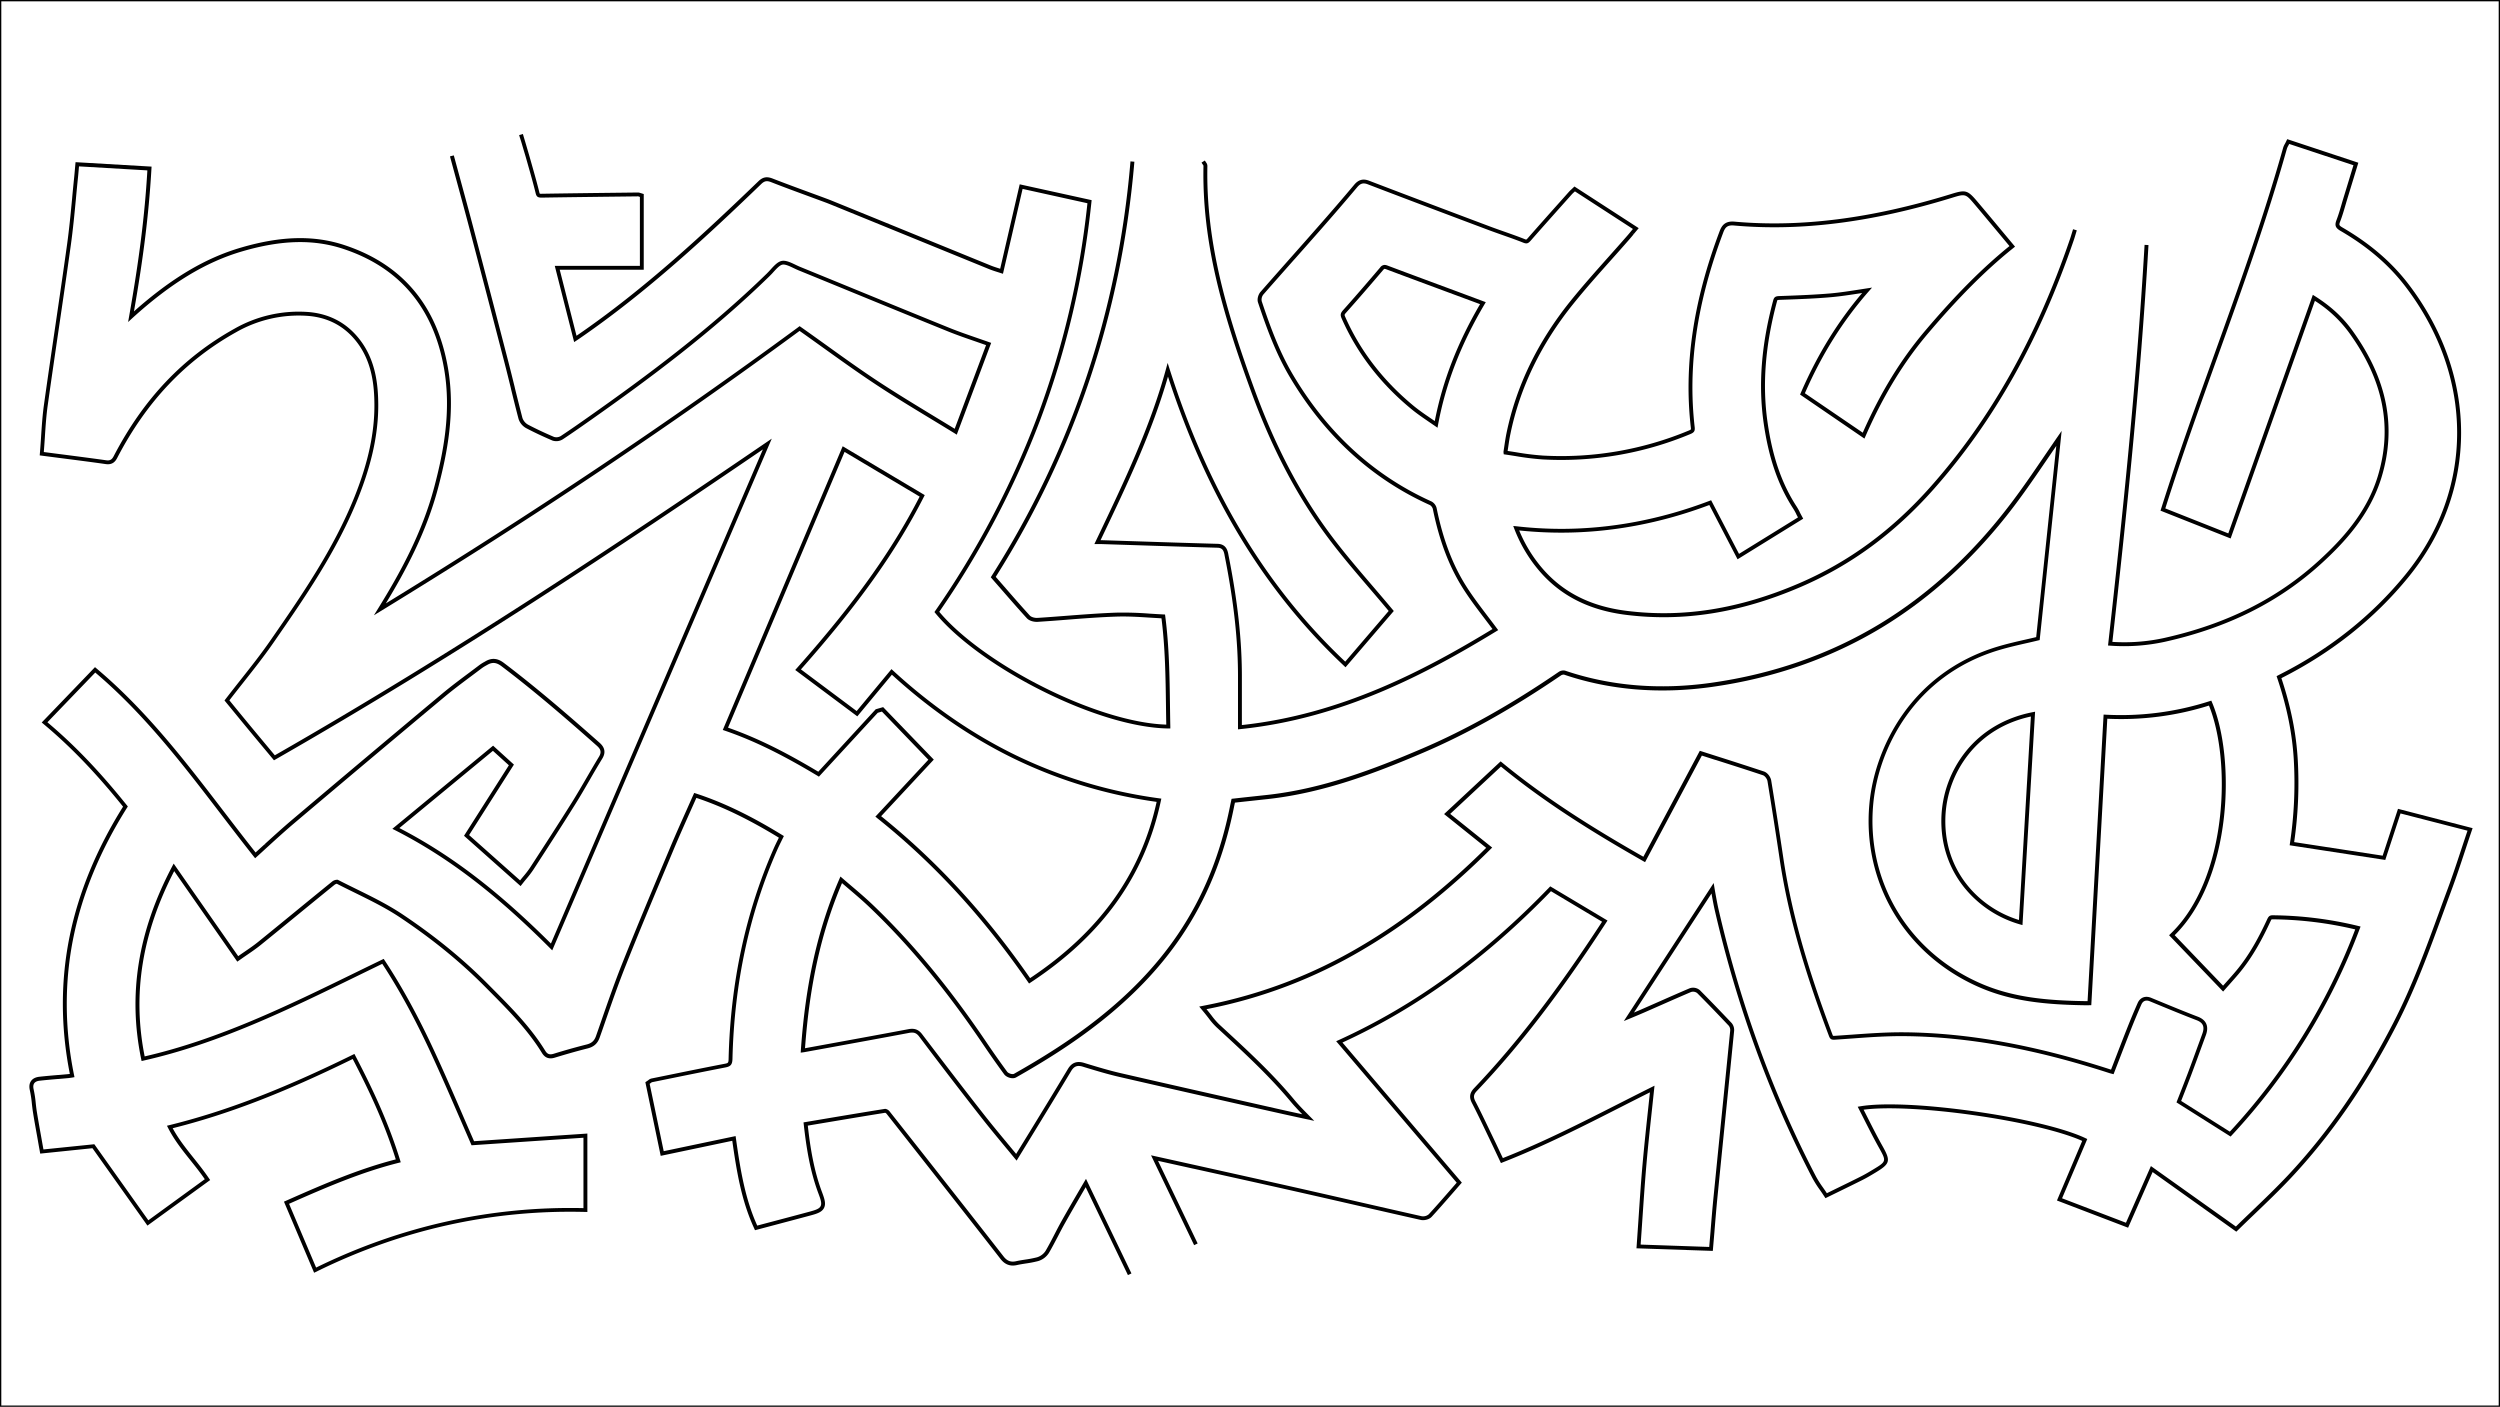 <svg xmlns="http://www.w3.org/2000/svg" width="1921" height="1081" viewBox="0 0 1921 1081"><title>04_Maze</title><path d="M709.18,380.54l.64-1.25-63.06-37.55-92.13,218,1.52.52C583.3,569.54,607.44,583,627.49,595l1,.63,45.22-49.09,3.19-.92,35.68,37-40.72,43.76,1.27,1c43.44,34.65,81.37,75.86,116,126l.83,1.21,1.23-.81c55.11-36.3,87.84-82,100.08-139.7l.33-1.58-1.6-.22a364,364,0,0,1-110.16-33.09c-33.26-16.17-65-38.08-94.44-65.15L684.25,513l-26.75,32.21-42.82-32,.36-.41C658.71,463.46,687.75,422.67,709.18,380.54ZM658,549.29l26.56-32c29.3,26.77,60.92,48.49,94,64.57A366.76,366.76,0,0,0,888,615c-12.24,55.72-44.06,100-97.24,135.43C756.56,701.11,719.1,660.39,676.31,626l40.45-43.48-38.91-40.33-5.73,1.66L628,591.82c-19.59-11.68-43-24.68-69.34-33.84l89.54-211.9,57.69,34.35c-21.25,41.45-50,81.73-93.08,130.38l-2.52,2.85Z" transform="translate(0.76 1.16)"/><path d="M1438.64,616.68c3.92-42.38,31.55-98.79,96.55-118.28,7.2-2.16,14.62-3.85,21.79-5.48,2.81-.64,5.7-1.3,8.54-2l1-.25,16.9-160.75-3.34,4.83c-3.24,4.68-6.46,9.42-9.6,14-8.37,12.29-17,25-26.13,37-29.25,38.66-63.2,69.81-100.9,92.6-38.52,23.29-82,38.48-129.29,45.15-39.72,5.61-77.49,2.47-112.27-9.33a6.43,6.43,0,0,0-4.81.88c-37,25.31-71.48,44.64-105.29,59.11-36.66,15.68-76.42,30.84-118.81,35.49l-18.46,2-8.94,1-.36,1.68c-.31,1.45-.62,2.89-.91,4.34-7.48,37.24-20.52,69.28-39.88,97.94-34.85,51.62-85.62,84.48-126,107.33-1.28.72-4.36-.33-5.25-1.53-5-6.81-10.31-14.29-16.11-22.88-28.25-41.82-56.72-76.24-87-105.23-5.41-5.18-11.06-10-17.07-15.1-2.1-1.79-4.26-3.62-6.43-5.5l-1.54-1.33-.81,1.87c-16.6,38.31-26,80.14-29.61,131.62l-.13,1.83,1.82-.23c.4-.05.73-.1,1.06-.16l17-3.09c20.77-3.79,42.24-7.71,63.5-11.71a12,12,0,0,1,2.22-.23c2.21,0,3.77.87,5.4,3C719.57,814,736.26,835.82,753,857.18c6.15,7.86,12.38,15.36,19,23.36q3.52,4.23,7.06,8.52l1.33,1.62,2.51-4.08,9.94-16.25c9.72-15.88,19.77-32.31,29.5-48.55,2.21-3.69,4.75-4.62,9-3.32l2,.62c8.41,2.55,17.11,5.18,25.81,7.19,33.77,7.79,68.14,15.56,101.39,23.08L982,854.18c6.17,1.39,12.29,2.72,18.77,4.12l8.35,1.8-4.67-4.75c-3.94-4-7.65-7.78-11-11.85-16.59-20-35.92-37.78-54.62-55l-2.82-2.6a53.67,53.67,0,0,1-5.83-6.76c-1-1.27-2.09-2.7-3.34-4.21l-.53-.65.82-.16a376.78,376.78,0,0,0,119.51-45.69c33.8-19.87,65.85-45.11,98-77.14l1.19-1.18-32.26-25.88,39-36.35.34.28c36.32,29.74,75.51,53.29,109.06,72.41l1.34.76,43.64-81.9.4.13,10,3.2.16,0c11.91,3.8,24.23,7.72,36.3,11.75,1.68.56,3.29,2.91,3.56,4.55,3.32,20.28,6.43,40.2,9.26,59.22,6.09,41,17.81,83.13,38,136.67,1,2.6,2.06,3,5,2.76,4-.26,8-.55,12.06-.85h.12c13.51-1,27.46-2,41.21-1.85,48.33.51,99.64,9.78,156.86,28.33.71.23,1.45.42,2.14.59l1.29.32,3.81-9.85c3.17-8.21,6.16-16,9.32-24,2.78-7,5.48-13.49,8.25-19.74,1.21-2.74,3.54-3.64,6.38-2.47l5.59,2.31c9.95,4.1,20.24,8.35,30.46,12.27,5,1.9,6.32,5.09,4.4,10.35l-2.21,6.06c-3,8.13-6,16.54-9.15,24.83-2,5.21-4,10.42-6,15.46l-.07.19-2,5.1-.45,1.15,41.6,26.26.85-.91a480.41,480.41,0,0,0,98.42-158.89l.59-1.58-1.64-.41a288.27,288.27,0,0,0-65.86-8.24c-2.75-.07-3.45,1.35-4.46,3.52h0c-5.44,11.68-13.1,26.75-24.08,39.69-2,2.39-4.06,4.68-6.24,7.13l-3,3.34-.36.41-37.21-38.8.35-.35c19.93-19.78,33.26-51.91,37.54-90.5,3.61-32.49.08-66.26-9.21-88.12l-.53-1.25-1.3.41A221.79,221.79,0,0,1,1617.15,548l-1.5-.08-12.32,220.21h-.48c-31.37-.41-57.34-2.92-82.12-13.84C1465.39,729.91,1433.16,675.88,1438.64,616.68Zm167.54,154.53,12.31-220.1A224.58,224.58,0,0,0,1696.61,541c8.71,21.44,12,54,8.47,85.36-4.21,37.9-17.23,69.4-36.67,88.7l-2.44,2.42,41.52,43.28,2.52-2.86,3-3.36c2.16-2.44,4.21-4.74,6.25-7.15,11.21-13.21,19-28.51,24.51-40.36.84-1.81.84-1.81,1.68-1.79A286.07,286.07,0,0,1,1809,713a477.33,477.33,0,0,1-96.36,155.41l-37.4-23.61,1.55-3.94.07-.19c2-5,4-10.27,6-15.5,3.12-8.3,6.19-16.71,9.16-24.85l2.21-6.06c2.48-6.79.36-11.7-6.14-14.18-10.19-3.9-20.46-8.14-30.39-12.24l-5.6-2.31c-4.36-1.79-8.39-.21-10.26,4-2.79,6.29-5.5,12.78-8.3,19.85-3.17,8-6.16,15.77-9.33,24l-2.84,7.36-.67-.2c-57.51-18.64-109.11-28-157.75-28.47-13.86-.14-27.89.87-41.46,1.85h-.15c-4,.29-8,.58-12,.84a13.36,13.36,0,0,1-1.62,0,5.19,5.19,0,0,1-.39-.87c-20.1-53.33-31.77-95.3-37.83-136.06-2.83-19-5.95-39-9.27-59.26-.42-2.57-2.67-5.95-5.57-6.92-12.08-4-24.42-8-36.34-11.77l-.16-.05-10-3.2-2.78-.89L1262,657.17c-33.14-18.92-71.64-42.15-107.3-71.36l-2.37-1.94-43.45,40.5,32.35,25.95c-31.55,31.3-63,56-96.19,75.5a373.81,373.81,0,0,1-118.57,45.33l-5.75,1.14,3.73,4.52c1.22,1.48,2.27,2.83,3.29,4.15a55.64,55.64,0,0,0,6.16,7.12l2.82,2.6c18.63,17.17,37.88,34.92,54.35,54.72,2.77,3.33,5.73,6.45,8.85,9.64-5.94-1.28-11.6-2.51-17.29-3.8l-21.35-4.83c-33.23-7.51-67.6-15.28-101.36-23.07-8.6-2-17.25-4.61-25.61-7.14l-2-.62c-5.6-1.7-9.57-.22-12.48,4.65-9.73,16.23-19.77,32.65-29.5,48.55L780.35,885l-.31.5-5.78-7c-6.58-7.92-12.8-15.41-18.93-23.23C738.63,834,722,812.14,707.85,793.58c-2.21-2.91-4.61-4.2-7.79-4.2a14.88,14.88,0,0,0-2.77.28c-21.24,4-42.72,7.92-63.48,11.71l-16,2.93c3.61-49.43,12.67-89.85,28.43-126.87l4.92,4.2c5.95,5.06,11.56,9.84,16.91,15,30.15,28.84,58.48,63.1,86.61,104.74,5.82,8.62,11.12,16.14,16.19,23,1.73,2.34,6.38,3.92,9.14,2.35,40.62-23,91.76-56.13,127-108.26,19.58-29,32.78-61.39,40.34-99,.26-1.29.53-2.57.81-3.87l6.78-.75,18.46-2c42.78-4.7,82.79-19.94,119.66-35.72,34-14.54,68.6-34,105.8-59.39a3.92,3.92,0,0,1,2.15-.52c35.23,11.95,73.47,15.13,113.66,9.46,47.67-6.73,91.55-22.06,130.42-45.55,38-23,72.26-54.39,101.74-93.35,9.16-12.1,17.83-24.84,26.22-37.16,2.05-3,4.14-6.08,6.25-9.15l-15.45,146.93c-2.49.59-5,1.17-7.48,1.73-7.22,1.64-14.69,3.34-22,5.53-66.43,19.92-94.67,77.56-98.68,120.88-5.6,60.51,27.33,115.73,83.88,140.67,25.24,11.13,51.55,13.69,83.29,14.1Z" transform="translate(0.76 1.16)"/><path d="M1117.45,222.28c-17-6.3-34.63-12.82-51.91-19.32a6.77,6.77,0,0,0-2.39-.55,4.48,4.48,0,0,0-3.43,2c-10.79,12.69-19.84,23.12-28.49,32.81-2,2.24-2.23,3.66-1.06,6.33,11.69,26.55,29.7,50,53.52,69.58,4.29,3.53,8.88,6.66,13.74,10q2.2,1.5,4.48,3.07l1.91,1.32.42-2.28c5.82-31.52,17.52-61.84,35.77-92.68l.91-1.54-1.68-.62L1119.38,223Zm-15.72,100.11-2.6-1.77c-4.8-3.27-9.34-6.37-13.53-9.81-23.46-19.32-41.18-42.36-52.68-68.47-.68-1.54-.7-1.72.55-3.12,8.67-9.72,17.74-20.16,28.54-32.87.79-.93,1-.93,1.14-.93a5.09,5.09,0,0,1,1.33.36c17.28,6.5,34.89,13,51.92,19.33l1.93.71,18.19,6.74C1119.05,262.42,1107.65,291.85,1101.73,322.39Z" transform="translate(0.76 1.16)"/><path d="M1509.78,576.23A85.67,85.67,0,0,0,1491,627.32c-.55,20.47,5.82,39.32,18.41,54.49a85,85,0,0,0,42.11,27.37l1.79.5L1563,545.72l-1.9.37C1540.08,550.17,1522.35,560.59,1509.78,576.23Zm50-26.8-9.17,156.33c-29.25-8.92-57.68-36.29-56.55-78.36a82.66,82.66,0,0,1,18.09-49.29C1523.86,563.5,1540.29,553.61,1559.73,549.43Z" transform="translate(0.76 1.16)"/><path d="M828.13,914.16c-4.6,7.9-8.94,15.36-13.23,23-1.86,3.33-3.65,6.78-5.39,10.15-2.17,4.21-4.42,8.56-6.86,12.72a11.88,11.88,0,0,1-6.51,4.91,83.54,83.54,0,0,1-9.19,1.78c-2.31.36-4.71.73-7,1.25-4,.89-6.9-.24-9.55-3.66-10-12.86-19.9-25.52-28.29-36.2-20.07-25.55-39.72-50.54-59.36-75.35a5.21,5.21,0,0,0-3.21-1.87h-.13l-.13,0c-18.35,2.93-37,6.08-55.09,9.13l-7.53,1.27.16,1.41c1.94,17.22,4.66,35.6,11.38,53.44,1.66,4.4,2.66,7.43,1.58,9.54s-4.1,3-8.28,4.16c-9,2.43-18,4.82-27.4,7.3l-13,3.44-.17-.39c-9.19-20.47-12.79-42.36-16.23-66.8l-.22-1.59-55.24,11.61-10.8-51.77.28-.19c.25-.17.45-.33.66-.48a2.56,2.56,0,0,1,1.05-.6l11.4-2.32c14.69-3,29.88-6.08,44.88-9,4.06-.78,5.26-2.27,5.36-6.66,1.36-57.66,12.9-111.58,34.29-160.25,1.08-2.46,2.27-4.88,3.56-7.5l1.66-3.38-1.16-.71c-24.41-15-45.53-25.17-66.48-32l-1.29-.42-.55,1.24q-2.6,5.87-5.21,11.7c-4.26,9.53-8.67,19.39-12.76,29.15l-2.8,6.67c-11.36,27-23.1,55-34.15,82.74-5.74,14.41-10.93,29.31-15.94,43.73l-.14.41q-1.95,5.59-3.9,11.18c-1.28,3.64-3.37,5.52-7.2,6.48-9.3,2.33-18.49,5-25.45,7.16-3,.9-4.74.26-6.31-2.3C407,788,391.76,772.69,377,757.85l-3.13-3.16c-18.86-19-40.19-36.43-65.21-53.19-11.32-7.58-23.86-13.74-36-19.71l-.12-.06c-4.45-2.19-9.05-4.45-13.53-6.75l-.34-.13a6.38,6.38,0,0,0-4.14,1.32c-9.47,7.67-19.06,15.51-28.4,23.16l-.12.1c-9.28,7.6-18.88,15.46-28.36,23.13-3.29,2.67-6.83,5.09-10.25,7.43-1.58,1.08-3.16,2.17-4.72,3.27l-.41.29-49.58-71.13-1.15,2.18c-26.3,49.9-34.09,98.33-23.81,148.05l.31,1.49,1.49-.33c57.78-13,111.5-39.23,163.45-64.62l.82-.4q9.38-4.58,18.78-9.15l.4-.19.24.37c12.88,19.7,25.07,42.08,37.25,68.41,7.56,16.35,14.83,33.14,21.87,49.38l.12.27q4.34,10,8.7,20l.42,1,86-5.8v54.08h-.51c-70.85-1.51-139.64,13.77-204.45,45.46l-.47.23-20.78-49,.45-.2c29.15-12.93,55.58-24.2,83.83-31.31l1.53-.39-.46-1.51c-9.5-30.9-22.75-58-34.46-80.45l-.68-1.3-1.31.65c-54.44,26.79-97.9,43.47-140.9,54.08l-1.83.45.86,1.68c4.73,9.3,11.11,17.3,17.29,25,3.59,4.5,7.3,9.15,10.65,14l.28.4L113.22,936.5,71.72,878.07l-39.1,4-.08-.46c-.54-3-1.07-6-1.59-8.94-1.2-6.69-2.33-13-3.37-19.37-.37-2.28-.63-4.62-.88-6.87a87.43,87.43,0,0,0-1.58-10.39c-.5-2.12-.35-3.69.44-4.82,1.05-1.49,3.08-1.87,4.52-2,4.64-.52,9.49-.93,13.77-1.3l.36,0c2.42-.21,4.83-.42,7.24-.64,1.07-.1,2.14-.27,3.38-.46l1.64-.3-.31-1.5c-7.37-36.11-7.49-72-.37-106.54,6.86-33.33,20.69-66.65,41.11-99.05l.57-.9-.67-.83c-20.74-25.87-40-46.05-60.72-63.51l-.41-.34,36.76-38.22.36.3c37.34,31.68,67.12,70.55,95.92,108.14,8.31,10.84,16.9,22.05,25.57,33l1,1.25,1.19-1.07q4.06-3.66,8-7.31l.08-.07c6.73-6.13,13.68-12.47,20.7-18.41,40.74-34.46,78.53-66.23,115.55-97.14,6.59-5.5,13.56-10.71,20.31-15.75q4.13-3.08,8.24-6.19a30.27,30.27,0,0,1,3.34-2.11l1-.55c3.79-2.21,7-1.93,10.85,1,26.45,20,51.69,42,73.27,61.11,2.75,2.43,4,4.7,1.66,8.52-3.21,5.27-6.36,10.7-9.45,16-3.67,6.33-7.47,12.87-11.4,19.18C428.3,632,417.5,648.66,407.05,664.75l-.47.73a72.21,72.21,0,0,1-5.12,6.69c-.78.93-1.54,1.85-2.25,2.76l-.33.42L359.7,640.51l34.44-54.16-16-14.54-77.42,63.9,2,1C343,657.27,379.8,685.27,422,727.54l1.57,1.57L592.27,335.89l-4.26,2.9C478.94,413.23,348.82,500,210.77,579l-.36.21-5.93-7.12c-4.07-4.88-8-9.6-11.92-14.33q-5.68-6.87-11.34-13.78l-5.71-7,.24-.32c3.49-4.54,7.09-9.09,10.57-13.5l.1-.13c7.68-9.72,15.63-19.77,22.77-30.08,24.08-34.74,49-70.66,65.34-111.67C285,355.1,290,331.65,289.89,309.65c-.1-14.58-1.75-33.37-13.78-49.3-10.09-13.37-23.87-20.71-41-21.83a99.7,99.7,0,0,0-55.9,13c-39.54,22.08-69.81,54-92.55,97.73-1.28,2.47-2.59,3.72-5.77,3.27-11.63-1.62-23-3.1-35.12-4.67l-.81-.1-11.56-1.5-.47-.06,0-.47c.31-3.82.56-7.63.81-11.31v-.13c.54-8.23,1.06-16,2.15-23.83,2.79-20,5.76-40.21,8.63-59.78,3.07-20.9,6.24-42.52,9.19-63.81,1.64-11.86,2.79-24,3.91-35.73v-.12c.49-5.18,1-10.54,1.55-15.81.17-1.61.31-3.22.47-5.1l.3-3.42,52.51,3.08,0,.5c-2,34.15-6.35,68.6-14,111.69l-.77,4.34,3.26-3c29.5-26.81,56.35-43.12,84.5-51.34,30.16-8.81,54.82-9.4,77.61-1.86,43.17,14.28,69.2,45.16,77.37,91.77,5.82,33.22-.5,64.66-7.44,91-9.55,36.26-27.15,67.56-43.1,93.38l-3.3,5.35,5.36-3.28c116.52-71.25,221.65-141.58,321.4-215l.29-.21.29.21c5.83,4.11,11.74,8.35,17.48,12.47,13.33,9.56,27.11,19.44,41.12,28.69,13.77,9.1,27.72,17.56,42.52,26.53,5.8,3.52,11.78,7.15,17.81,10.85l1.55,1,26.45-70.55-1.44-.51c-3-1.06-5.92-2.07-8.79-3.06l-.31-.11c-7.53-2.6-14.64-5.06-21.64-7.89-23.54-9.53-47.42-19.32-70.5-28.78l-.69-.28q-21.69-8.89-43.39-17.76c-1.22-.5-2.48-1.1-3.69-1.68-3.62-1.73-7.36-3.51-10.46-2.91s-5.89,3.67-8.6,6.65c-.91,1-1.85,2-2.78,2.94C544.41,252,495,288.53,452.42,318.53c-7.49,5.28-14.83,10.43-22.22,15.32a6.44,6.44,0,0,1-5.28.71c-7.39-3.16-13.89-6.23-19.88-9.38a9.42,9.42,0,0,1-4.38-5.23c-2-7.75-4-15.65-5.88-23.35l0-.11c-1.58-6.44-3.22-13.1-4.91-19.62-8.54-33-17.32-66.64-26.86-102.85-3.26-12.38-6.5-24.28-9.94-36.92q-2.3-8.46-4.62-17l-.5-1.86L345,119l.5,1.86c1.55,5.72,3.09,11.39,4.63,17.07,3.43,12.6,6.66,24.49,9.92,36.86,9.54,36.21,18.32,69.85,26.86,102.84,1.68,6.51,3.32,13.16,4.9,19.59l0,.16c1.88,7.66,3.83,15.58,5.88,23.35a12.36,12.36,0,0,0,5.89,7.12c6.06,3.19,12.64,6.29,20.1,9.49a9.41,9.41,0,0,0,8.12-1c7.43-4.92,14.78-10.08,22.29-15.37,42.64-30.07,92.21-66.65,136.53-110,1-1,2-2,2.92-3.08,2.26-2.48,4.82-5.29,6.94-5.71s5.56,1.22,8.59,2.67c1.2.57,2.55,1.22,3.85,1.75q21.7,8.85,43.38,17.76l.69.28c23.09,9.47,47,19.26,70.51,28.79,7.07,2.86,14.22,5.33,21.79,7.94l.31.11,7.33,2.55-24.1,64.28c-5.51-3.38-11-6.69-16.31-9.93C701.85,309.46,687.93,301,674.21,292c-14-9.22-27.72-19.08-41-28.64-5.72-4.1-11.64-8.35-17.48-12.46l-2.06-1.45-2,1.5C513.43,323.15,410.05,392.41,295.72,462.5c15.16-25,31.19-54.69,40.19-88.87,7-26.69,13.41-58.53,7.49-92.32C335,233.52,308.32,201.86,264,187.21c-23.39-7.74-48.62-7.16-79.39,1.83-27.56,8-53.85,23.69-82.44,49.08,7.24-41.22,11.37-74.61,13.33-107.75l.21-3.5-58.42-3.42-.57,6.39c-.16,1.79-.29,3.39-.46,5-.55,5.28-1.06,10.65-1.55,15.84v.12c-1.11,11.7-2.26,23.8-3.89,35.6-2.95,21.28-6.12,42.89-9.19,63.79C38.76,269.75,35.79,290,33,310c-1.11,7.94-1.62,15.76-2.17,24.06v.11c-.24,3.68-.5,7.48-.8,11.27l-.27,3.32,3.3.43,11.56,1.5.81.1c12.08,1.57,23.48,3,35.09,4.66,5.19.72,7.39-2,8.85-4.86,22.45-43.15,52.33-74.71,91.35-96.5A96.75,96.75,0,0,1,235,241.51c16.18,1.06,29.22,8,38.76,20.64,11.5,15.23,13.08,33.39,13.18,47.51.14,21.61-4.81,44.68-15.13,70.55-16.25,40.69-41,76.47-65,111.07-7.09,10.23-15,20.25-22.67,29.94l-.1.12c-3.49,4.41-7.09,9-10.6,13.53l-1.7,2.21,7.22,8.8q5.67,6.92,11.34,13.79c3.92,4.74,7.86,9.46,11.93,14.34l7.54,9.05,2.55-1.46C348.61,503.56,477.2,418,585.45,344.17L422.57,723.86c-41.08-40.93-77.16-68.42-116.46-88.74L378,575.78l12.25,11.1-34.46,54.18,43.47,38.65,2.3-2.92c.7-.89,1.44-1.78,2.22-2.71a74.29,74.29,0,0,0,5.32-7l.47-.73c10.45-16.1,21.26-32.76,31.6-49.37,4-6.35,7.76-12.92,11.48-19.32,3-5.24,6.19-10.66,9.38-15.9,3.68-6,.49-9.93-2.23-12.33-21.62-19.1-46.91-41.16-73.44-61.25-4.8-3.64-9.31-4-14.17-1.16l-.94.54a32.51,32.51,0,0,0-3.66,2.32q-4.09,3.11-8.21,6.17c-6.78,5.06-13.79,10.3-20.44,15.85-37,30.91-74.83,62.69-115.57,97.15-7.06,6-14,12.33-20.79,18.48l1,1.11-1.09-1q-3.41,3.1-6.85,6.23c-8.32-10.5-16.56-21.25-24.54-31.67-28.89-37.71-58.77-76.71-96.36-108.6l-2.51-2.13L31.3,554l2.85,2.41c20.31,17.14,39.28,36.95,59.64,62.27-20.3,32.42-34.07,65.77-40.94,99.14-7.1,34.5-7.08,70.22.06,106.21-.62.09-1.19.17-1.75.22-2.41.22-4.81.43-7.22.64l-.36,0c-4.3.37-9.16.79-13.84,1.3-2,.22-4.89.81-6.64,3.29-1.32,1.87-1.61,4.23-.91,7.23a85.22,85.22,0,0,1,1.52,10c.26,2.29.52,4.66.9,7,1,6.38,2.17,12.71,3.38,19.46.52,2.89,1,5.85,1.58,8.9l.57,3.21,40.14-4.15,42.25,59.47,48.2-35-1.94-2.81c-3.4-4.94-7.15-9.63-10.78-14.18-5.7-7.14-11.58-14.51-16.08-22.84,42.27-10.59,85.08-27.06,138.33-53.19,11.29,21.7,23.9,47.69,33.1,77.14-27.9,7.18-54,18.33-82.78,31.08l-3.15,1.4,23.17,54.63,3.32-1.62c64.38-31.48,132.69-46.68,203.07-45.16l3.58.08V869.86l-87.07,5.88q-4.16-9.5-8.27-19l-.12-.29c-7-16.25-14.32-33.05-21.89-49.44-12.24-26.47-24.5-49-37.46-68.79l-1.69-2.58-2.77,1.34q-9.41,4.56-18.79,9.15l-.82.4c-51.34,25.1-104.42,51-161.29,64.05-9.53-47.76-2.1-94.37,22.69-142.36l48.48,69.56,2.88-2c1.54-1.09,3.11-2.17,4.68-3.24,3.47-2.38,7.06-4.83,10.44-7.57,9.49-7.68,19.09-15.54,28.38-23.14l.18-.15c9.27-7.59,18.85-15.43,28.32-23.09a4.57,4.57,0,0,1,1.58-.68c4.38,2.25,8.87,4.46,13.22,6.59l.12.06c12,5.92,24.5,12,35.65,19.5,24.86,16.65,46,33.92,64.75,52.81l3.14,3.16c14.62,14.72,29.73,29.94,40.79,47.94,2.28,3.72,5.47,4.89,9.74,3.6,6.93-2.1,16.07-4.81,25.31-7.12,4.82-1.21,7.69-3.79,9.3-8.39q2-5.59,3.91-11.19l.14-.41c5-14.39,10.18-29.26,15.9-43.61,11-27.72,22.78-55.66,34.13-82.69l2.8-6.67c4.09-9.73,8.48-19.57,12.74-29.1q2.33-5.22,4.66-10.46c20,6.66,40.17,16.41,63.39,30.58l-.49,1c-1.27,2.59-2.47,5-3.58,7.55-21.55,49-33.18,103.34-34.55,161.39-.07,3.11-.4,3.3-2.93,3.78-15,2.88-30.21,6-44.91,9l-11.4,2.32a5.38,5.38,0,0,0-2.33,1.2c-.13.1-.28.22-.46.34l-1.94,1.32L506.92,887l55-11.57c3.41,24,7.08,45.64,16.24,66l1.22,2.71,15.43-4.09c9.36-2.48,18.39-4.87,27.41-7.3,4.93-1.33,8.54-2.51,10.17-5.68s.49-6.81-1.44-12c-6.42-17-9.13-34.69-11-51.3l4.73-.8c18-3,36.52-6.16,54.75-9.07a3.16,3.16,0,0,1,1,.71C700,879.46,719.65,904.44,739.73,930c8.39,10.68,18.31,23.33,28.28,36.18,3.36,4.34,7.48,5.89,12.58,4.75,2.21-.5,4.55-.86,6.84-1.22a85.81,85.81,0,0,0,9.5-1.85,14.73,14.73,0,0,0,8.31-6.28c2.48-4.23,4.74-8.61,7-12.89,1.71-3.32,3.49-6.75,5.33-10,4.28-7.64,8.62-15.09,13.21-23l2.69-4.62,32.47,67.56,2.7-1.3-34.93-72.67Z" transform="translate(0.76 1.16)"/><path d="M1841.87,620.34l-11.8,36-68-10.43a315.19,315.19,0,0,0,2.79-62.76c-1.13-20.46-5.26-41.15-12.6-63.22l.94-.49c38.21-19.42,70.7-45.31,96.56-77,54-66.12,54.15-154.5.27-225.15-13-17-29.56-31.25-50.77-43.61-2.79-1.63-2.83-2.06-1.79-4.74,1.55-4,2.76-8.16,3.93-12.17.46-1.58.92-3.15,1.4-4.72,1.72-5.64,3.44-11.28,5.19-17l3.4-11.17-54.64-18.11-1.34,2.75c-.18.36-.36.7-.54,1a13.66,13.66,0,0,0-1.27,2.87c-15.07,53.68-34.27,107.07-52.85,158.73-13.71,38.13-27.89,77.55-40.39,117l-1,3.11,53.9,21.38L1778,230a96.42,96.42,0,0,1,26.42,24.67c26.17,36.34,33.34,72.34,21.95,110-8.66,28.64-28.53,49.53-44.87,64.52-32.18,29.52-71.2,49.11-119.3,59.87a143.19,143.19,0,0,1-39.81,3c10.76-96,21.54-199.08,27.64-303.19l.1-1.71-3-.17-.1,1.71c-6.14,104.61-17,208.22-27.81,304.6l-.18,1.56,1.57.1a146.81,146.81,0,0,0,42.23-3c48.63-10.88,88.1-30.7,120.67-60.59,16.63-15.25,36.84-36.52,45.72-65.86,11.69-38.65,4.36-75.51-22.38-112.66-7.4-10.28-16.83-18.93-28.84-26.47l-1.59-1L1711.47,408.7l-48.41-19.2.14-.44c12.47-39.4,26.65-78.8,40.36-116.94,18.59-51.68,37.81-105.12,52.9-158.9a11,11,0,0,1,1-2.25c.2-.36.4-.73.6-1.14l.19-.39,49.38,16.36-2.55,8.37c-1.75,5.76-3.46,11.4-5.19,17-.48,1.58-.95,3.17-1.41,4.77-1.15,3.95-2.34,8-3.84,11.92-1.6,4.14-.88,6.11,3.08,8.41,20.86,12.15,37.18,26.16,49.9,42.83,53,69.51,52.92,156.42-.21,221.43-25.6,31.31-57.76,56.94-95.6,76.17-.66.34-1.32.69-2.12,1.11l-1.12.6.41,1.2c7.51,22.26,11.71,43.08,12.85,63.63a312.11,312.11,0,0,1-3,63.63l-.22,1.48,73.47,11.27,11.72-35.73,51.47,13.25-.17.51c-1.57,4.64-3.09,9.23-4.59,13.78l-.06.18c-3.36,10.19-6.54,19.81-10.14,29.52q-3.31,8.91-6.56,17.85c-10.43,28.55-21.22,58.07-35.42,85.69-23.67,46-50.17,84.39-81,117.25-9,9.55-18.45,18.63-27.62,27.41-4,3.81-8.11,7.76-12.12,11.69l-.3.29L1652,894.85l-19.17,43.54-49.1-18.78,19.37-45.55-1.3-.62c-15.8-7.54-48.84-15.49-86.23-20.74s-69.72-6.65-86.87-3.78l-2,.34.93,1.83q1.78,3.47,3.53,6.94l.24.48c3.66,7.23,7.44,14.71,11.46,21.92l.43.76c5.5,9.87,5.42,10.17-4.42,16.11-3.09,1.87-6.29,3.8-9.57,5.45-5.9,3-11.8,5.85-18.08,8.92l-.42.2-7.41,3.63-.4.19-.24-.37c-.87-1.33-1.78-2.63-2.69-3.94a79.17,79.17,0,0,1-5.41-8.51c-32.75-62.84-57.9-131.75-74.77-204.81-.85-3.68-1.54-7.45-2.22-11.14l-.12-.64c-.32-1.75-.62-3.49-.89-5.13l-.63-3.81L1247,783.42l4.48-1.86c3.74-1.55,7.4-3.08,11.08-4.68q6.48-2.83,12.95-5.69c7.55-3.33,15.36-6.78,23.18-10.1a5.11,5.11,0,0,1,4.68.85c7.42,7.45,15.38,15.68,24.33,25.16a5.5,5.5,0,0,1,1,3.93q-3.06,30.79-6.17,61.57-3.33,33.1-6.63,66.21c-.86,8.62-1.57,17.4-2.26,25.89v.13q-.48,5.84-1,11.69l0,.47-52.7-1.82,0-.52q.69-9.73,1.32-19.21c1-14.46,1.9-28.13,3.11-42s2.69-27.55,4.24-42l.06-.56q.8-7.46,1.61-15.08l.29-2.72-2.45,1.22c-8.4,4.19-16.83,8.48-25,12.62l-.13.07c-28.53,14.5-58,29.5-88.52,41.55l-.43.17-2.38-5c-1.54-3.27-3-6.43-4.54-9.58q-1.7-3.53-3.39-7.06c-3.47-7.25-7.05-14.75-10.84-22.05-1.67-3.22-1.38-5.21,1.16-7.87,32.8-34.41,64.44-75.6,99.55-129.66l.85-1.31-44-26.27-.83.86c-50.52,52.39-103.47,90.76-161.86,117.32l-1.81.82,92.63,108.7-.29.32-5.05,5.78-.23.27c-5.42,6.21-10.53,12.07-15.88,17.88a6.66,6.66,0,0,1-5.51,1.52c-16.85-3.79-34-7.71-50.52-11.5-15.52-3.56-31.56-7.23-47.36-10.79-25.21-5.68-49.94-11.16-76.12-17l-1.18-.26-29.75-6.59-3-.67,33.11,69.05,2.71-1.3-30.45-63.49,26.74,5.93L917,897c26.18,5.8,50.9,11.27,76.11,16.95,15.79,3.56,31.83,7.23,47.35,10.79,16.55,3.79,33.67,7.72,50.52,11.5,2.45.56,6.35-.21,8.38-2.42,5.37-5.84,10.5-11.71,15.93-17.94l.23-.26,5-5.77,2-2.28-91.73-107.65C1088.59,773.39,1141,735.33,1191,683.64l39.27,23.45c-34.67,53.25-66,93.93-98.36,127.92-3.41,3.58-3.91,7-1.65,11.33,3.76,7.26,7.34,14.74,10.8,22q1.69,3.54,3.39,7.07c1.51,3.14,3,6.29,4.53,9.55l3.58,7.58,3.05-1.21c30.63-12.1,60.19-27.13,88.8-41.68l.12-.06c7.35-3.74,14.93-7.59,22.51-11.39q-.66,6.23-1.32,12.35l-.06.56c-1.56,14.45-3,28.11-4.25,42s-2.14,27.62-3.12,42.1q-.64,9.49-1.32,19.2l-.26,3.62,58.66,2,.28-3.32q.5-5.85,1-11.7v-.13c.69-8.48,1.41-17.25,2.26-25.84q3.28-33.11,6.63-66.2,3.1-30.78,6.17-61.57a8.38,8.38,0,0,0-1.83-6.29c-9-9.5-16.95-17.75-24.39-25.22a8,8,0,0,0-8-1.49c-7.83,3.33-15.65,6.78-23.21,10.12q-6.46,2.85-12.94,5.69c-2.18,1-4.35,1.87-6.54,2.79l59.56-91.49.25,1.4.12.68c.67,3.68,1.37,7.49,2.24,11.24,16.92,73.32,42.17,142.46,75,205.53a81.6,81.6,0,0,0,5.62,8.86c.89,1.27,1.78,2.55,2.63,3.85l1.7,2.58,2.77-1.36,7.41-3.62.44-.22c6.26-3.06,12.18-5.95,18.09-8.92,3.39-1.71,6.63-3.67,9.78-5.57,11.22-6.78,11.78-8.85,5.48-20.14l-.43-.76c-4-7.16-7.76-14.61-11.41-21.82l-.24-.48-2.58-5.09c17.17-2.35,48.94-.81,83.92,4.1,36.1,5.07,68,12.63,84.05,19.87L1579.8,921.3l54.67,20.92,18.83-42.78,64.31,45.83,2.09-2c4-3.92,8.12-7.86,12.1-11.67,9.2-8.81,18.72-17.91,27.74-27.52,31-33.06,57.7-71.64,81.5-117.93,14.28-27.78,25.1-57.39,35.57-86q3.26-8.92,6.55-17.83c3.63-9.77,6.81-19.41,10.18-29.62l.06-.18c1.5-4.54,3-9.12,4.58-13.76l1.21-3.57Z" transform="translate(0.76 1.16)"/><path d="M840.15,416.92l2.39,0c1.2,0,2.28,0,3.36,0l24.57.79c21.07.69,42.86,1.4,64.29,2,4,.11,4.8,2.42,5.44,5.68l0,.11c7.18,36,10.46,66.18,10.32,94.82,0,8.92,0,17.61,0,26.81v12.15l1.65-.17c78.08-8,143.35-42.51,196.89-75.22l1.4-.86-1-1.32c-2.22-3-4.47-6-6.66-8.83l-.08-.11c-6-7.93-11.73-15.42-16.86-23.51-10.46-16.49-17.89-36.14-22.73-60.06a8,8,0,0,0-3.85-5c-44-19.79-79.75-52.42-106.26-97-10.9-18.32-18-38.15-24.27-56.89a6.26,6.26,0,0,1,1.32-5.23c7.94-9.08,16-18.14,23.73-26.9L994,198q9.57-10.81,19.12-21.64c11.27-12.83,20.48-23.53,29-33.68,2.46-2.93,4.65-3.54,8.08-2.23,32.34,12.38,64.89,24.64,92.46,35,3.81,1.43,7.82,2.84,11.39,4.1,5.21,1.84,10.61,3.74,15.83,5.82,2.77,1.1,3.89.28,5.64-1.71,8.58-9.79,17.36-19.62,25.85-29.14l5.68-6.36a21,21,0,0,1,1.66-1.62l.08-.07.33-.31.29-.27,44.56,28.89-.36.43-1.35,1.63-.08.09c-1.09,1.32-2.22,2.69-3.4,4-4.5,5.15-9.12,10.34-13.6,15.36l-.11.12c-9.77,11-19.87,22.29-29.21,33.9-25.11,31.21-41.58,65.29-49,101.28-.7,3.4-1.22,6.9-1.73,10.32-.2,1.32-.39,2.64-.6,4l0,.23c0,.06,0,.33.05.61l.13,1.16,1.15.17c2.65.38,5.32.8,7.91,1.21a204,204,0,0,0,20.84,2.57,257.35,257.35,0,0,0,113.54-19.5c2.88-1.2,3.62-2.39,3.28-5.32-5.41-47.11,1.77-96,21.94-149.5,1.49-4,3.18-5.89,8.31-5.43,51.23,4.58,105.93-2.36,167.25-21.22l.61-.19c9.8-3,10.12-2.93,16.74,4.89,6.1,7.2,12,14.33,18.32,21.87l.13.16,8.25,9.9.33.39-.39.32c-20.65,16.75-41.11,37.32-64.38,64.74-18.68,22-34.28,47.45-47.72,77.79l-.24.55L1386.11,301l.17-.38c12.93-29.55,28.88-55,48.74-77.7l2.7-3.09-4.05.62-5.44.84c-7.71,1.2-15,2.34-22.34,3-11.82,1-23.89,1.49-35.57,1.91l-3.85.14c-2.72.1-4,.6-4.73,3.42-9.14,34.08-11.52,64.94-7.28,94.33,3.89,27,11.15,47.87,22.83,65.78a43.52,43.52,0,0,1,2.19,3.94l0,.09c.34.67.71,1.37,1.1,2.11l.22.42-45.3,28-21.43-41.21-1.25.48c-37.47,14.28-75.82,21.52-114,21.52a306.54,306.54,0,0,1-34.44-2L1162,403l.89,2.31a110.57,110.57,0,0,0,16.05,28.41c16.73,21.51,39.56,33.8,69.82,37.58,43.85,5.48,87.58-1.47,133.71-21.25,39-16.73,72.63-41.43,102.8-75.51,46.15-52.13,81.32-114.71,107.51-191.32.39-1.14.73-2.27,1.13-3.62.19-.62.38-1.28.6-2l.54-1.75-2.87-.88-.54,1.75c-.22.7-.41,1.36-.62,2-.38,1.28-.71,2.38-1.08,3.46-26.06,76.22-61,138.47-106.92,190.3-29.87,33.74-63.15,58.19-101.74,74.74-45.63,19.57-88.86,26.45-132.16,21-29.43-3.68-51.61-15.6-67.83-36.45a107.29,107.29,0,0,1-14.7-25.34,309.53,309.53,0,0,0,32.29,1.7c38.11,0,76.39-7.15,113.81-21.24l21.69,41.71,50.45-31.2-1.57-2.9c-.39-.72-.74-1.41-1.08-2.06l0-.09a45.69,45.69,0,0,0-2.35-4.2c-11.44-17.53-18.55-38.05-22.37-64.57-4.18-29-1.83-59.44,7.21-93.12.22-.83.35-1,.37-1s.33-.16,1.57-.2l3.87-.14c11.71-.42,23.81-.86,35.71-1.92,7.45-.66,14.78-1.8,22.55-3l1.4-.22c-18.84,22.18-34.09,46.88-46.57,75.38l-1.16,2.66,49.47,33.84,1.7-3.85c13.31-30.08,28.77-55.28,47.26-77.06,23.15-27.27,43.48-47.72,64-64.35l2.76-2.24-2.28-2.73-8.25-9.89-.13-.16c-6.28-7.55-12.22-14.68-18.33-21.89-7.43-8.77-8.92-9.21-19.92-5.82l-.6.19c-60.94,18.74-115.27,25.64-166.1,21.09-7.32-.65-9.8,3.15-11.39,7.36-20.34,53.94-27.57,103.31-22.11,150.9.18,1.53.18,1.53-1.46,2.21a254.35,254.35,0,0,1-112.23,19.28,201.71,201.71,0,0,1-20.53-2.54c-2.16-.34-4.36-.69-6.57-1,.15-1,.29-1.95.44-2.94.5-3.35,1-6.81,1.7-10.13,7.28-35.52,23.55-69.17,48.36-100,9.29-11.55,19.37-22.85,29.14-33.81l.08-.1c4.48-5,9.11-10.22,13.62-15.38,1.21-1.39,2.35-2.77,3.46-4.11l-1.16-1,1.23.86,1.33-1.61,2.53-3-49.39-32-2.35,2.24a23.89,23.89,0,0,0-1.88,1.85l-5.67,6.36c-8.5,9.52-17.28,19.36-25.87,29.16-1.17,1.34-1.18,1.34-2.27.9-5.28-2.1-10.7-4-16-5.87-3.52-1.24-7.52-2.65-11.3-4.07-27.56-10.36-60.1-22.62-92.44-35-4.64-1.77-8.17-.82-11.45,3.1-8.5,10.13-17.7,20.82-29,33.63q-9.52,10.84-19.11,21.63l-.15.17c-7.76,8.76-15.79,17.82-23.74,26.91-1.65,1.89-2.81,5.46-1.9,8.16,6.35,18.89,13.48,38.89,24.54,57.46,26.84,45.11,63,78.15,107.61,98.2a5.22,5.22,0,0,1,2.14,2.84c4.91,24.29,12.48,44.26,23.13,61.07,5.2,8.21,10.94,15.74,17,23.72l.08.11c1.86,2.45,3.77,5,5.66,7.49-52.61,32-116.51,65.6-192.58,73.77v-8.83c0-9.2,0-17.88,0-26.79.14-28.85-3.16-59.18-10.38-95.43l0-.11c-.55-2.76-1.57-7.9-8.3-8.09-21.42-.59-43.21-1.3-64.31-2L846,413.93l-1.09,0,1.5-3.15c18.7-39.21,38-79.7,50.31-122.56,29.83,91.65,73.61,163.92,133.75,220.83l2.67,2.53,37.09-43.25-1.9-2.27c-4.74-5.67-9.55-11.29-14.2-16.73l-.16-.18c-10.59-12.38-20.59-24.07-30.06-36.51-24.3-31.9-44-69.08-60.37-113.66C940.76,236.74,925.83,183.6,927,126.43a4.36,4.36,0,0,0-1-2.76c-.1-.14-.22-.31-.36-.53l-.59-.95-2.55,1.58.59.95c.18.29.34.52.48.72a1.5,1.5,0,0,1,.42.92C922.82,184,937.82,237.45,960.72,300c16.43,44.87,36.32,82.3,60.8,114.45,9.52,12.51,19.55,24.23,30.18,36.65l.15.17c4.65,5.43,9.45,11.05,14.18,16.71l.27.33-33.38,38.94-.38-.36C971.73,449.33,927.75,376,898,282.54l-1.54-4.84-1.34,4.9C883,327,863,368.92,843.7,409.47Z" transform="translate(0.76 1.16)"/><path d="M400.2,109.27c1,3.47,2,6.74,3,10.13q.74,2.61,1.48,5.22l.16.57c2.06,7.23,4.19,14.71,6,22.13.66,2.69,1.67,3.39,4.67,3.37,20.78-.34,41.88-.59,62.28-.83l11.64-.14a2.34,2.34,0,0,1,.86.2l.29.11.35.11v53h-65.4l14.88,58.56,1.76-1.15,1.59-1.06c53-36.3,100.27-80.56,140.37-119.2,2.54-2.44,4.35-2.78,7.76-1.44,9.61,3.77,19.48,7.39,29.05,10.91q6.28,2.31,12.56,4.63c2.27.85,4.55,1.78,6.78,2.69L671,169.61q44.1,18,88.21,36c2.22.91,4.49,1.62,7.11,2.45l3.6,1.15L785,144,834.78,155l0,.45a671.35,671.35,0,0,1-38.95,164.84,685.61,685.61,0,0,1-77.93,147.91l-.64.93.71.87c16.11,19.71,46.73,42,81.9,59.6,36.12,18.09,71.5,28.67,97.09,29l1.55,0,0-1.55c-.11-5.39-.18-10.83-.26-16.12v-.1c-.3-22.28-.61-45.32-3.64-68.56l-.16-1.24-1.25-.06c-3.43-.17-6.87-.38-10.21-.59h-.11a260.67,260.67,0,0,0-26.08-.78c-12.85.47-25.9,1.48-38.56,2.45-7.12.55-14.48,1.12-21.74,1.58-2,.12-4.72-.47-6-1.87-6.56-7.2-12.87-14.44-19.55-22.12l-6.33-7.26-.25-.28.2-.32C825.06,346,860.8,239.4,870.74,124.94l.16-1.83-3-.26-.16,1.83c-9.89,114-45.49,220.14-105.79,315.52l-1.4,2.21,1.72,2,6.34,7.26c6.69,7.68,13,14.93,19.59,22.16,2,2.2,5.67,3,8.4,2.84,7.28-.47,14.65-1,21.82-1.59,12.59-1,25.61-2,38.4-2.44,8.52-.31,16.91.22,25.78.78h.11c2.94.18,6,.37,9,.53,2.86,22.65,3.16,45.17,3.46,67v.1c.06,4.78.13,9.69.23,14.58-25-.75-59.23-11.15-94.23-28.68-34.29-17.18-64.16-38.77-80.2-58a688.33,688.33,0,0,0,77.63-147.62,674.32,674.32,0,0,0,39.12-165.58l.33-3.12-55.27-12.16-15,64.87-.51-.16c-2.56-.81-4.77-1.51-6.88-2.37q-44.12-18-88.21-36L641.4,154.28c-2.23-.91-4.53-1.86-6.85-2.72-4.19-1.56-8.38-3.1-12.61-4.65-9.52-3.5-19.37-7.12-29-10.87-4.49-1.76-7.56-1.18-10.94,2.07-40,38.5-87,82.6-139.77,118.74l-12.89-50.73h64.55V147.94l-2.45-.77-.1,0a5.21,5.21,0,0,0-2-.41l-11.66.14c-20.4.24-41.5.49-62.29.83a7.38,7.38,0,0,1-1.37-.06,3.33,3.33,0,0,1-.34-1c-1.84-7.48-4-15-6.05-22.24l-.16-.57q-.74-2.61-1.48-5.21c-1-3.41-1.95-6.69-3-10.23l-1.4-4.69-.57-1.94-2.88.85.58,1.94C399.25,106.11,399.72,107.68,400.2,109.27Z" transform="translate(0.76 1.16)"/><rect x="0.5" y="0.5" width="1920" height="1080" style="fill:none;stroke:#000;stroke-miterlimit:10"/></svg>